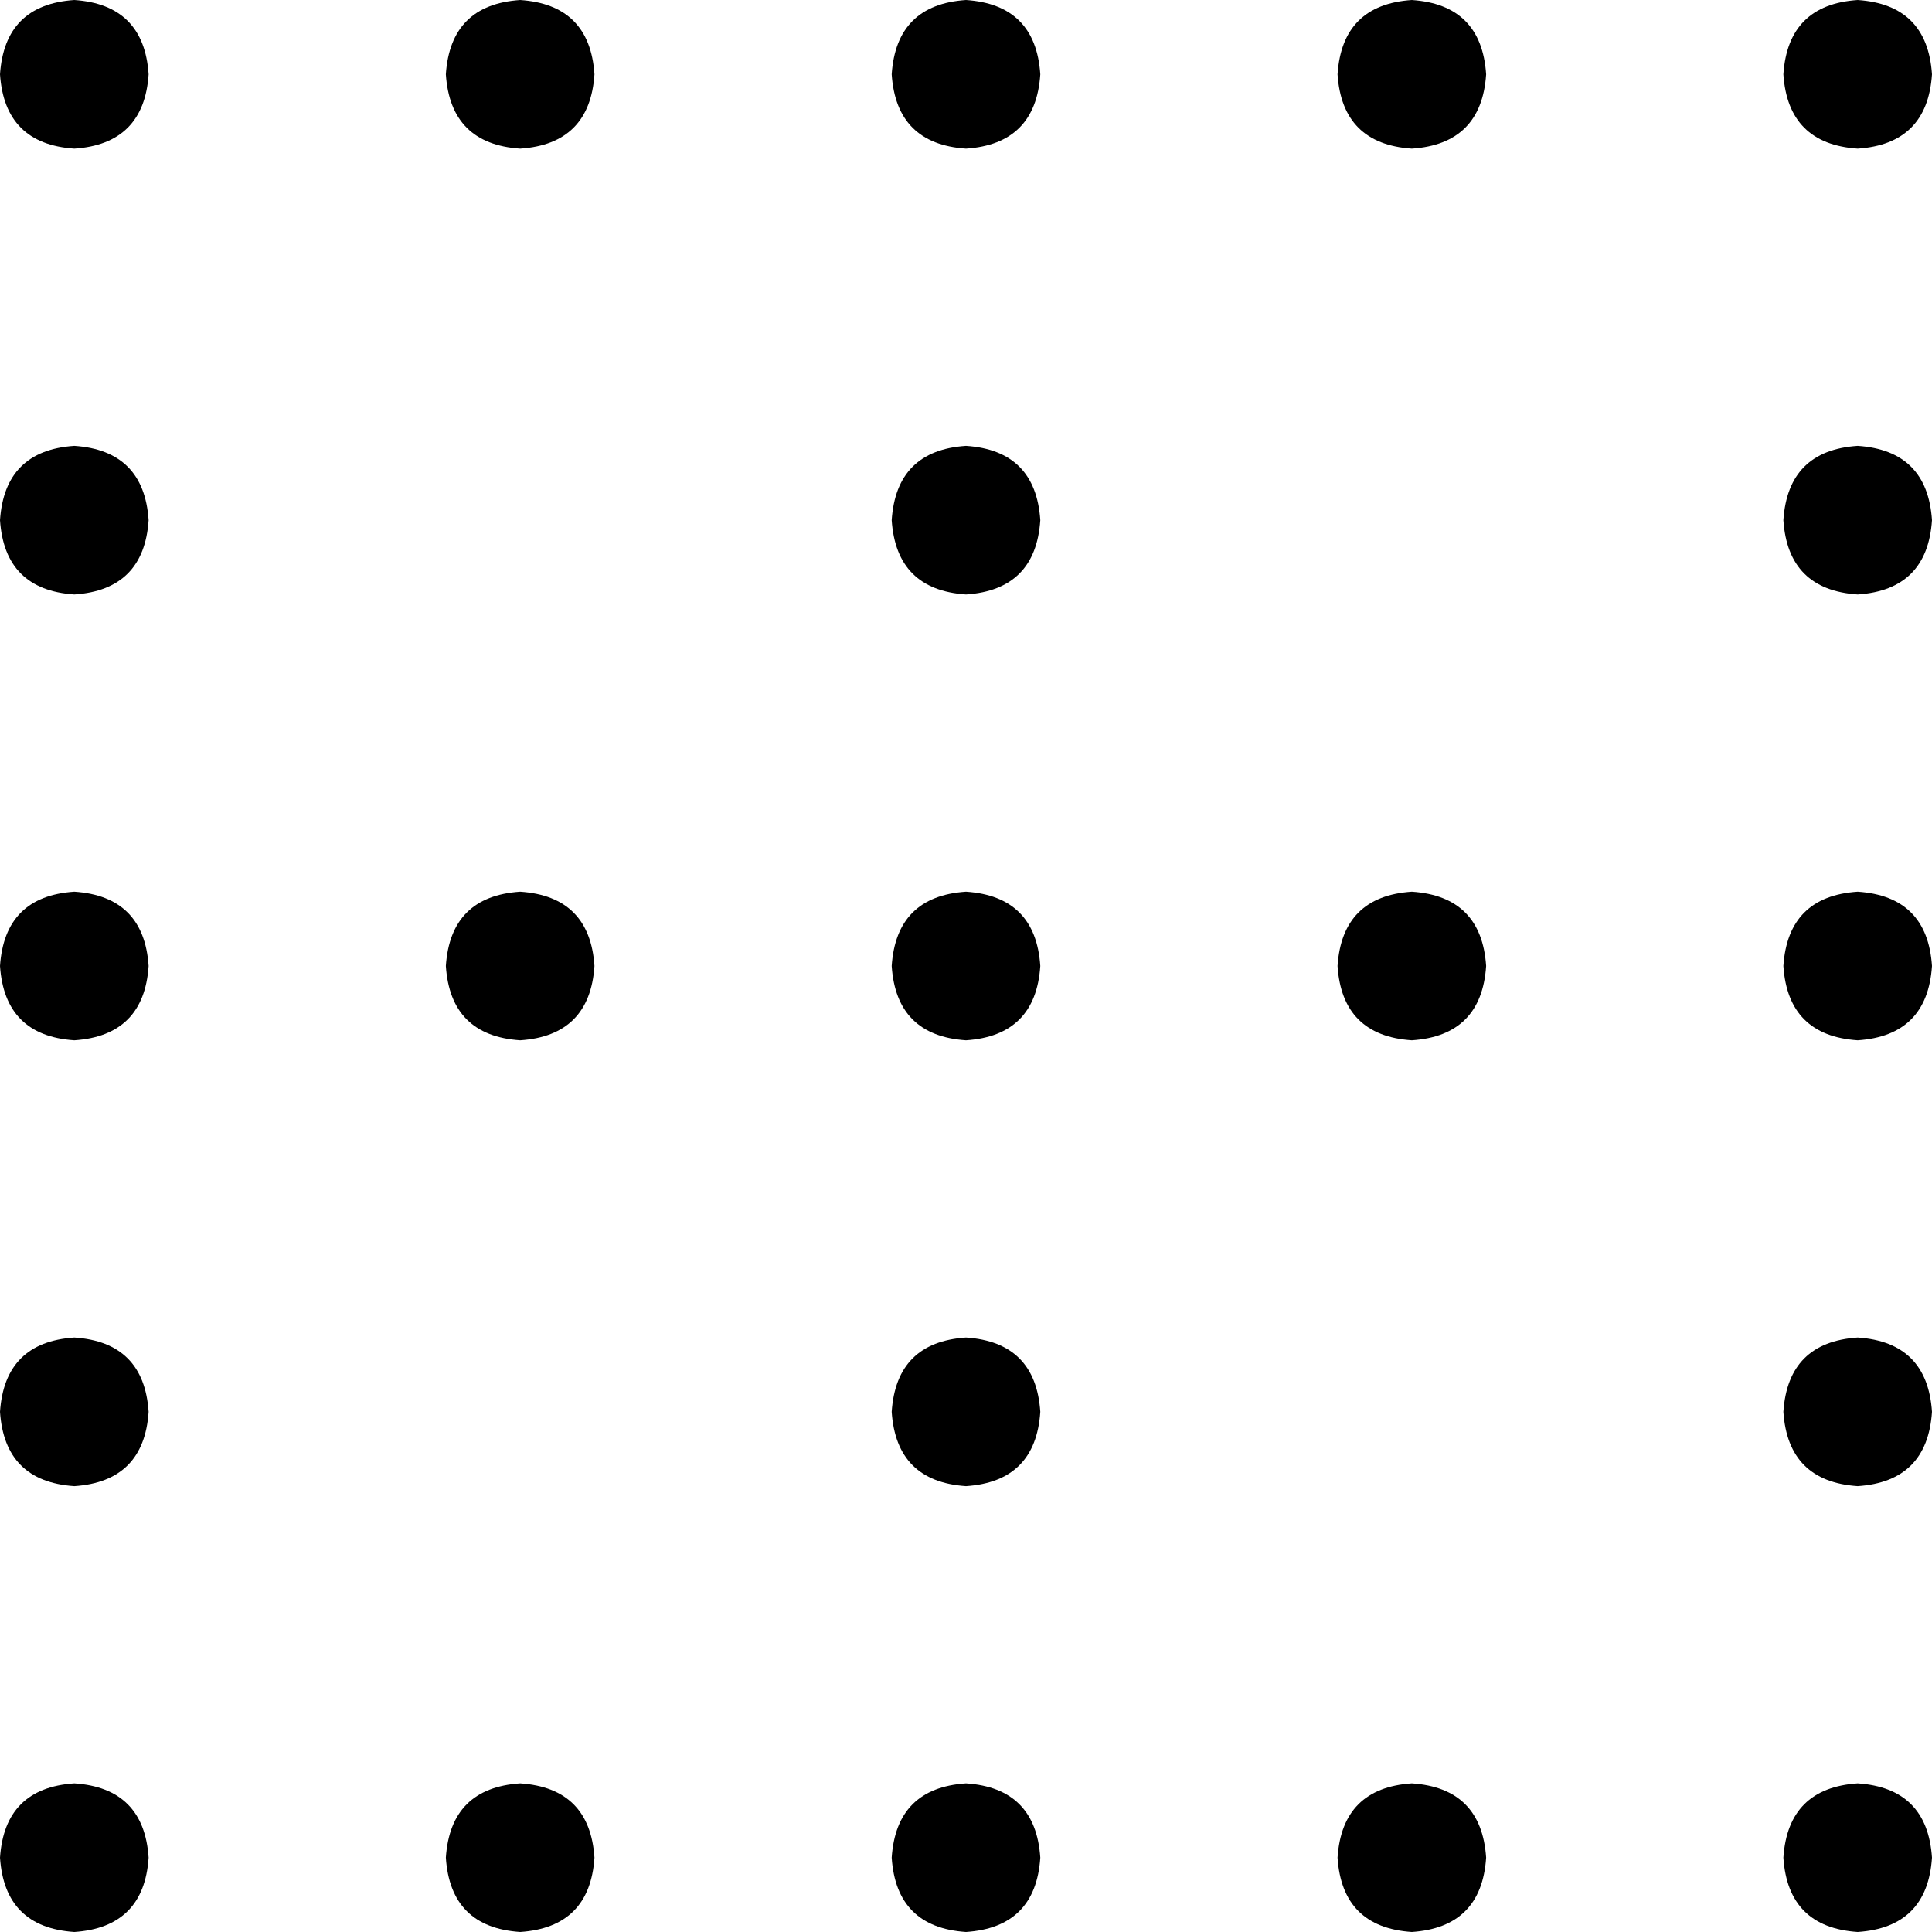 <svg xmlns="http://www.w3.org/2000/svg" viewBox="0 0 512 512">
  <path d="M 19.692 472.615 Q 1.231 473.846 0 492.308 Q 1.231 510.769 19.692 512 Q 38.154 510.769 39.385 492.308 Q 38.154 473.846 19.692 472.615 L 19.692 472.615 Z M 137.846 39.385 Q 156.308 38.154 157.538 19.692 Q 156.308 1.231 137.846 0 Q 119.385 1.231 118.154 19.692 Q 119.385 38.154 137.846 39.385 L 137.846 39.385 Z M 137.846 512 Q 156.308 510.769 157.538 492.308 Q 156.308 473.846 137.846 472.615 Q 119.385 473.846 118.154 492.308 Q 119.385 510.769 137.846 512 L 137.846 512 Z M 137.846 236.308 Q 119.385 237.538 118.154 256 Q 119.385 274.462 137.846 275.692 Q 156.308 274.462 157.538 256 Q 156.308 237.538 137.846 236.308 L 137.846 236.308 Z M 374.154 512 Q 392.615 510.769 393.846 492.308 Q 392.615 473.846 374.154 472.615 Q 355.692 473.846 354.462 492.308 Q 355.692 510.769 374.154 512 L 374.154 512 Z M 374.154 0 Q 355.692 1.231 354.462 19.692 Q 355.692 38.154 374.154 39.385 Q 392.615 38.154 393.846 19.692 Q 392.615 1.231 374.154 0 L 374.154 0 Z M 374.154 275.692 Q 392.615 274.462 393.846 256 Q 392.615 237.538 374.154 236.308 Q 355.692 237.538 354.462 256 Q 355.692 274.462 374.154 275.692 L 374.154 275.692 Z M 256 472.615 Q 237.538 473.846 236.308 492.308 Q 237.538 510.769 256 512 Q 274.462 510.769 275.692 492.308 Q 274.462 473.846 256 472.615 L 256 472.615 Z M 256 39.385 Q 274.462 38.154 275.692 19.692 Q 274.462 1.231 256 0 Q 237.538 1.231 236.308 19.692 Q 237.538 38.154 256 39.385 L 256 39.385 Z M 256 236.308 Q 237.538 237.538 236.308 256 Q 237.538 274.462 256 275.692 Q 274.462 274.462 275.692 256 Q 274.462 237.538 256 236.308 L 256 236.308 Z M 492.308 512 Q 510.769 510.769 512 492.308 Q 510.769 473.846 492.308 472.615 Q 473.846 473.846 472.615 492.308 Q 473.846 510.769 492.308 512 L 492.308 512 Z M 492.308 39.385 Q 510.769 38.154 512 19.692 Q 510.769 1.231 492.308 0 Q 473.846 1.231 472.615 19.692 Q 473.846 38.154 492.308 39.385 L 492.308 39.385 Z M 19.692 0 Q 1.231 1.231 0 19.692 Q 1.231 38.154 19.692 39.385 Q 38.154 38.154 39.385 19.692 Q 38.154 1.231 19.692 0 L 19.692 0 Z M 492.308 275.692 Q 510.769 274.462 512 256 Q 510.769 237.538 492.308 236.308 Q 473.846 237.538 472.615 256 Q 473.846 274.462 492.308 275.692 L 492.308 275.692 Z M 19.692 236.308 Q 1.231 237.538 0 256 Q 1.231 274.462 19.692 275.692 Q 38.154 274.462 39.385 256 Q 38.154 237.538 19.692 236.308 L 19.692 236.308 Z M 256 393.846 Q 274.462 392.615 275.692 374.154 Q 274.462 355.692 256 354.462 Q 237.538 355.692 236.308 374.154 Q 237.538 392.615 256 393.846 L 256 393.846 Z M 492.308 354.462 Q 473.846 355.692 472.615 374.154 Q 473.846 392.615 492.308 393.846 Q 510.769 392.615 512 374.154 Q 510.769 355.692 492.308 354.462 L 492.308 354.462 Z M 19.692 393.846 Q 38.154 392.615 39.385 374.154 Q 38.154 355.692 19.692 354.462 Q 1.231 355.692 0 374.154 Q 1.231 392.615 19.692 393.846 L 19.692 393.846 Z M 492.308 118.154 Q 473.846 119.385 472.615 137.846 Q 473.846 156.308 492.308 157.538 Q 510.769 156.308 512 137.846 Q 510.769 119.385 492.308 118.154 L 492.308 118.154 Z M 19.692 157.538 Q 38.154 156.308 39.385 137.846 Q 38.154 119.385 19.692 118.154 Q 1.231 119.385 0 137.846 Q 1.231 156.308 19.692 157.538 L 19.692 157.538 Z M 256 118.154 Q 237.538 119.385 236.308 137.846 Q 237.538 156.308 256 157.538 Q 274.462 156.308 275.692 137.846 Q 274.462 119.385 256 118.154 L 256 118.154 Z" />
</svg>